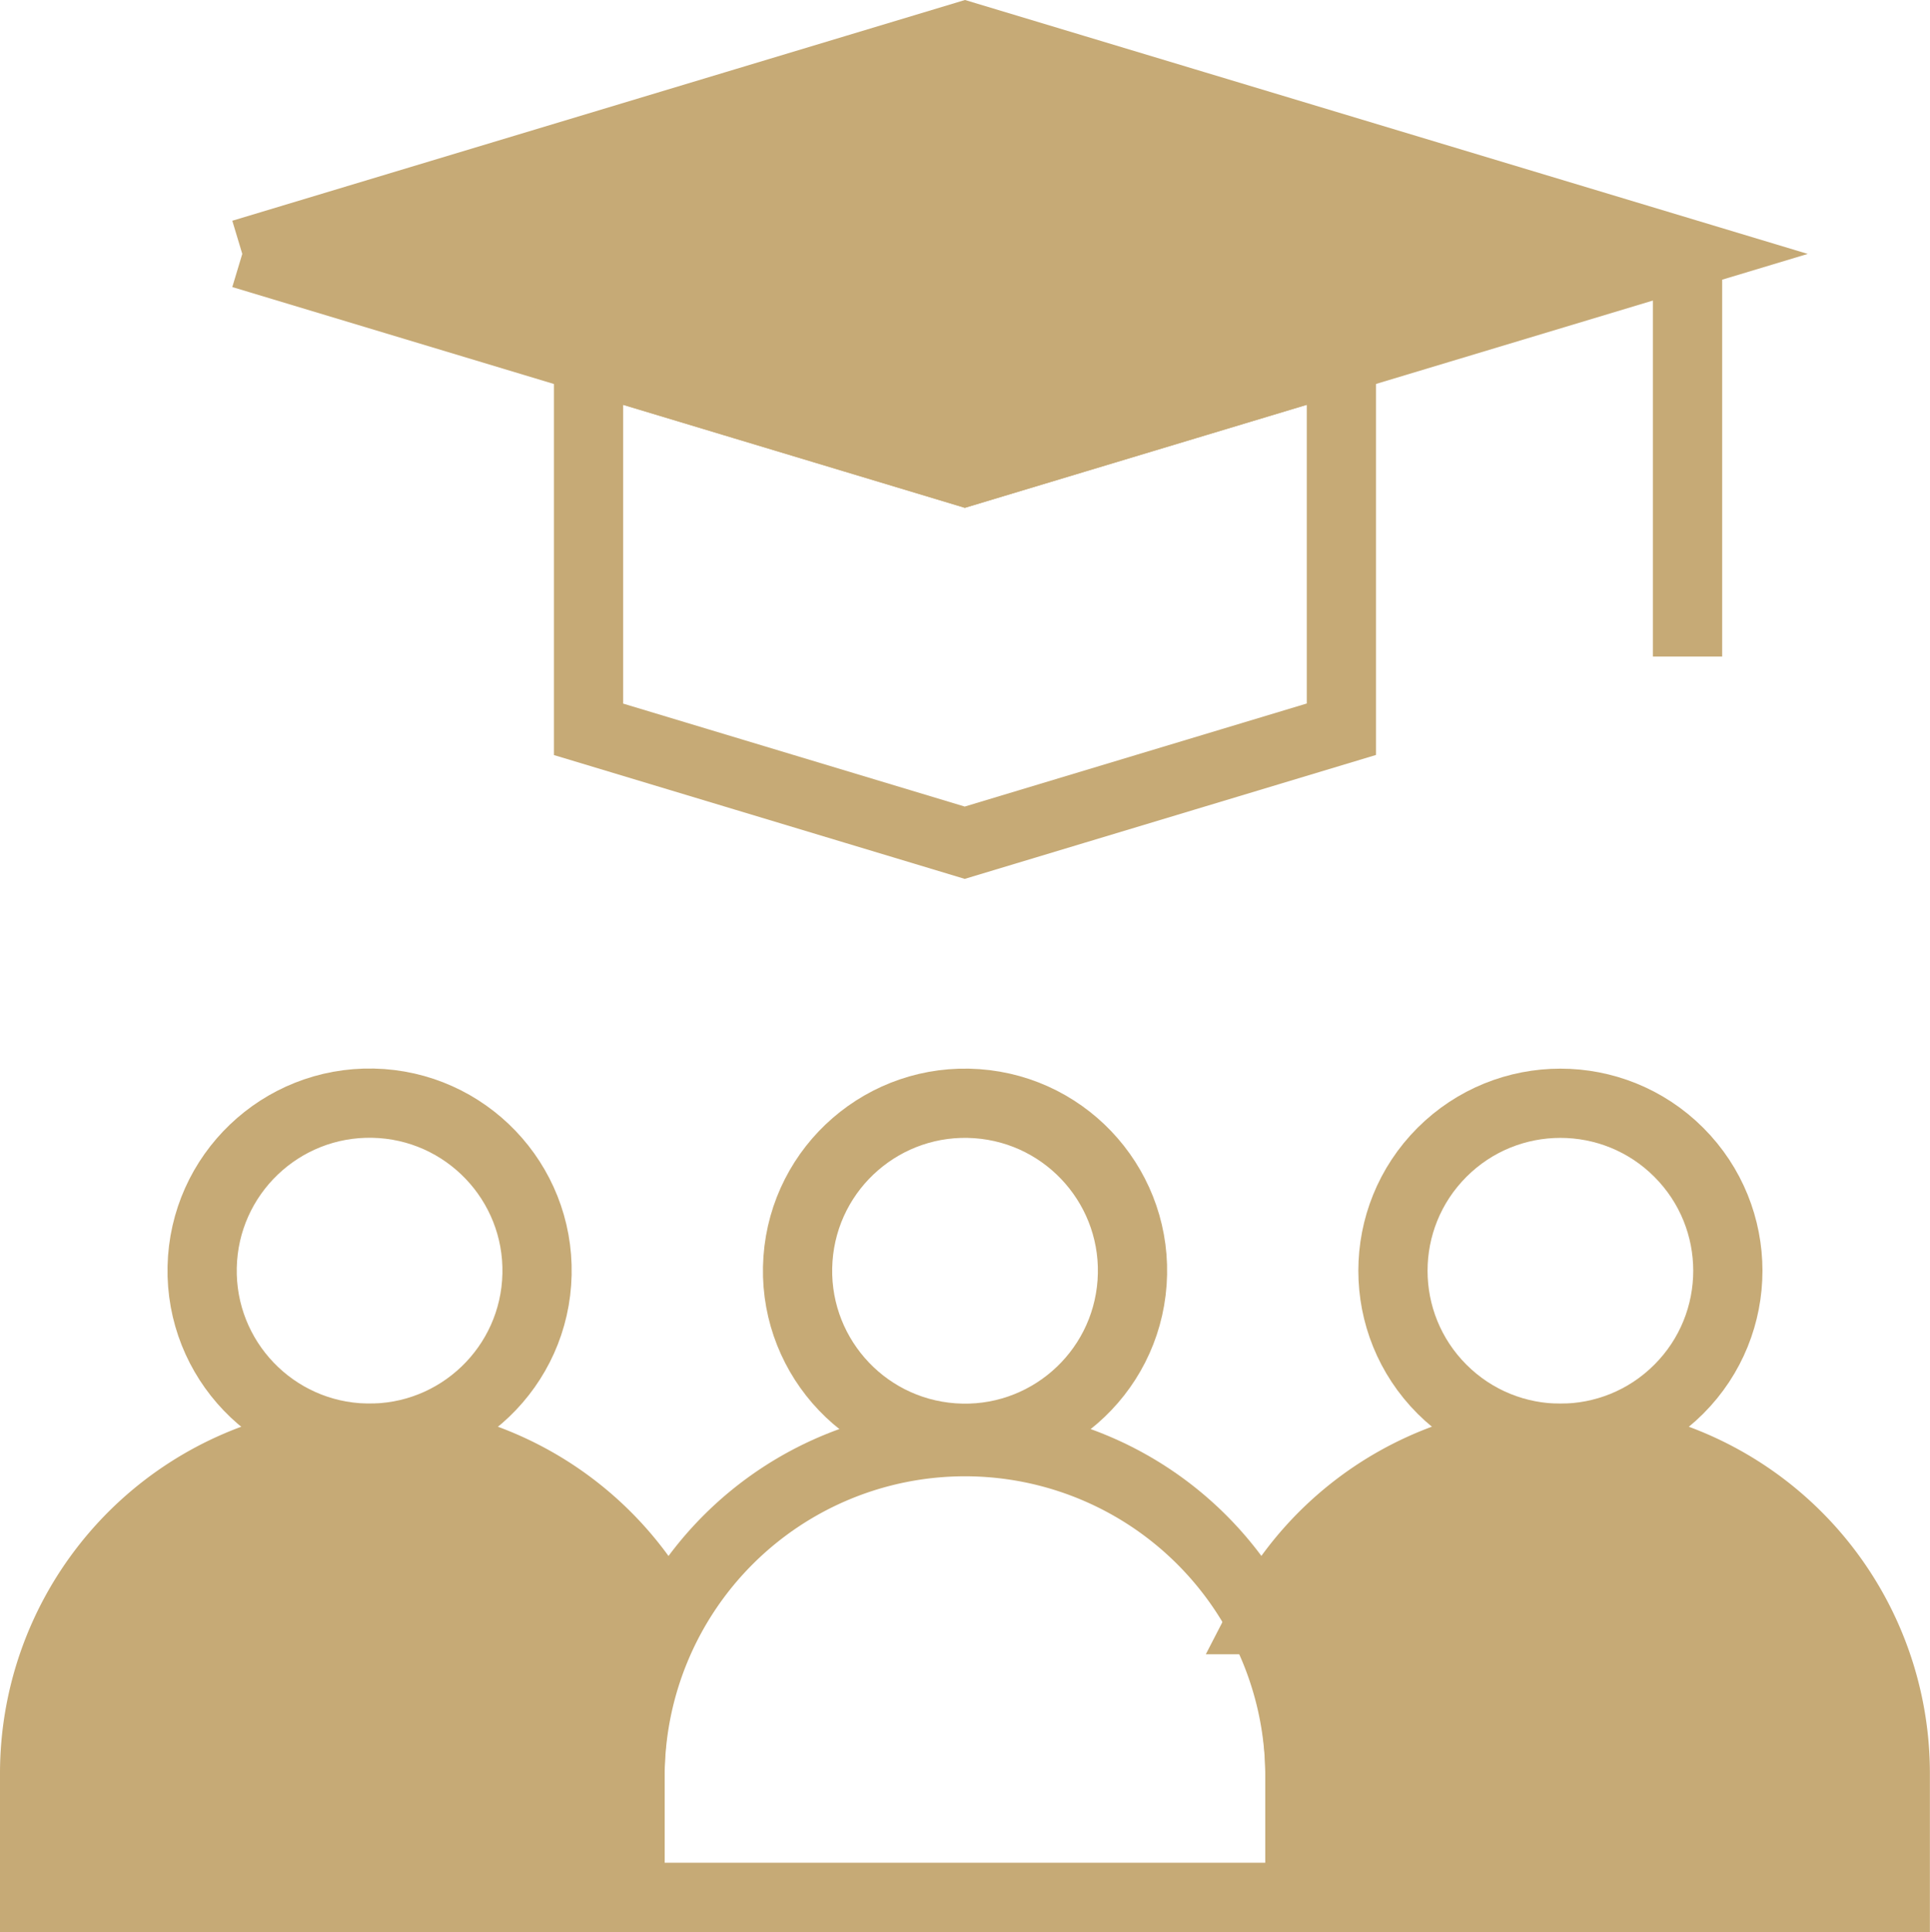 <svg xmlns="http://www.w3.org/2000/svg" width="55.754" height="55.798" viewBox="0 0 55.754 55.798">
  <g id="serv-icon01445" transform="translate(-14 -13.956)">
    <circle id="Ellipse_11722" data-name="Ellipse 11722" cx="4.838" cy="4.838" r="4.838" transform="translate(19.735 55.386) rotate(-88.757)" fill="none" stroke="#c6aa76" stroke-width="2"/>
    <circle id="Ellipse_11723" data-name="Ellipse 11723" cx="4.838" cy="4.838" r="4.838" transform="matrix(0.707, -0.707, 0.707, 0.707, 52.236, 50.657)" fill="none" stroke="#c6aa76" stroke-width="2"/>
    <circle id="Ellipse_11724" data-name="Ellipse 11724" cx="4.838" cy="4.838" r="4.838" transform="translate(36.709 55.14) rotate(-85.934)" fill="none" stroke="#c6aa76" stroke-width="2"/>
    <path id="Path_124970" data-name="Path 124970" d="M32.2,387.783a9.638,9.638,0,0,1,1.075-4.437A9.677,9.677,0,0,0,15,387.783v3.584H32.2Zm18.276-4.437a9.637,9.637,0,0,1,1.075,4.437v3.584h17.2v-3.584a9.677,9.677,0,0,0-18.276-4.437Z" transform="translate(0 -322.612)" fill="#c6aa76" stroke="#c6aa76" stroke-width="2"/>
    <path id="Path_124971" data-name="Path 124971" d="M131.165,78.775a9.676,9.676,0,0,0-19.351,0v3.584h19.351Z" transform="translate(-79.613 -13.604)" fill="none" stroke="#c6aa76" stroke-width="2"/>
    <g id="Group_57128" data-name="Group 57128" transform="translate(20.999 15)">
      <path id="Path_124973" data-name="Path 124973" d="M101.76,21.289l20.871,6.289,20.885-6.289L122.638,15,101.76,21.289" transform="translate(-101.76 -15)" fill="#c6aa76" stroke="#c6aa76" stroke-width="2"/>
      <path id="Path_124972" data-name="Path 124972" d="M197.415,74.407V85.122L186.534,88.4l-10.867-3.275V74.407l10.874,3.276Zm10-3.013V83.023" transform="translate(-165.664 -65.105)" fill="none" stroke="#c6aa76" stroke-width="2"/>
    </g>
  </g>
</svg>
